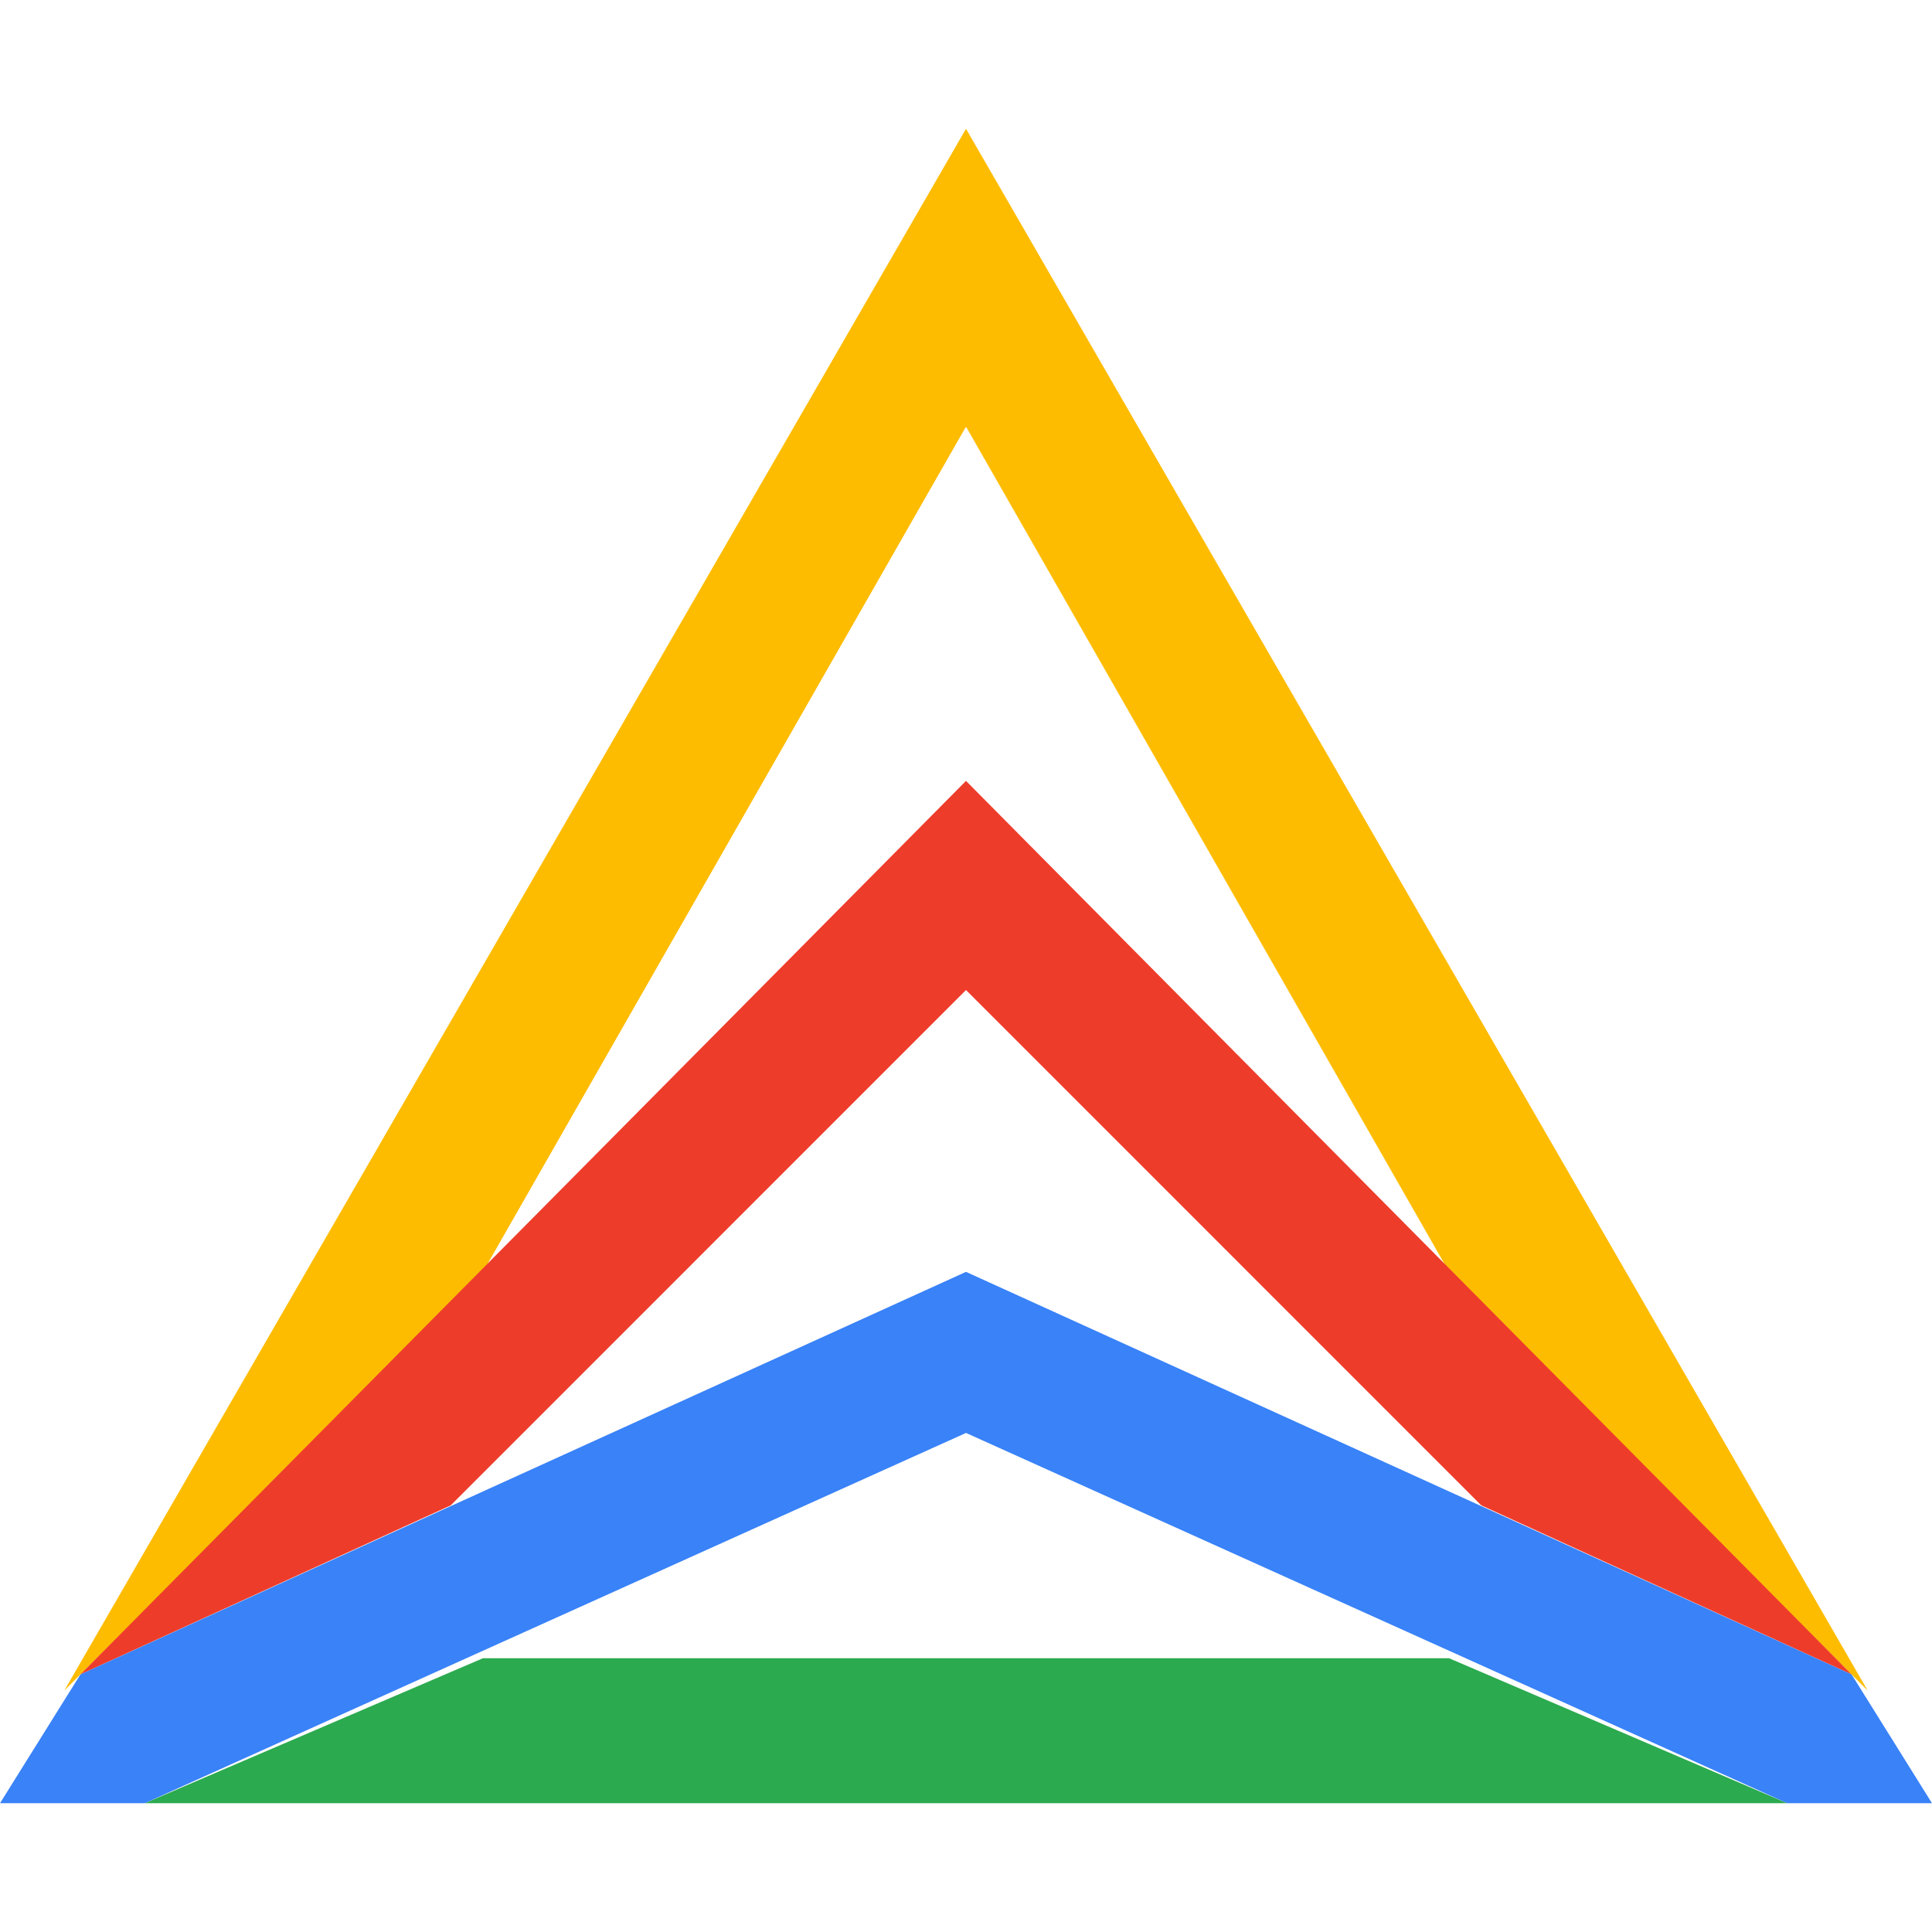 <?xml version="1.0" encoding="UTF-8"?>
<svg xmlns="http://www.w3.org/2000/svg" xmlns:xlink="http://www.w3.org/1999/xlink" width="32" height="32" viewBox="0 0 32 32">
<path fill-rule="nonzero" fill="rgb(99.608%, 73.725%, 0%)" fill-opacity="1" d="M 8 21.066 L 16 7.066 L 24 21.066 L 30.934 28 L 16 2.133 L 1.066 28 Z M 8 21.066 "/>
<path fill-rule="nonzero" fill="rgb(93.333%, 23.529%, 16.863%)" fill-opacity="1" d="M 16 12.934 L 1.332 27.734 L 7.465 24.934 L 16 16.398 L 24.535 24.934 L 30.668 27.734 Z M 16 12.934 "/>
<path fill-rule="nonzero" fill="rgb(16.863%, 66.667%, 30.98%)" fill-opacity="1" d="M 8 27.465 L 2.398 29.867 L 29.602 29.867 L 24 27.465 Z M 8 27.465 "/>
<path fill-rule="nonzero" fill="rgb(22.353%, 50.98%, 97.255%)" fill-opacity="1" d="M 30.668 27.734 L 16 21.066 L 1.332 27.734 L 0 29.867 L 2.398 29.867 L 16 23.734 L 29.602 29.867 L 32 29.867 Z M 30.668 27.734 "/>
</svg>
